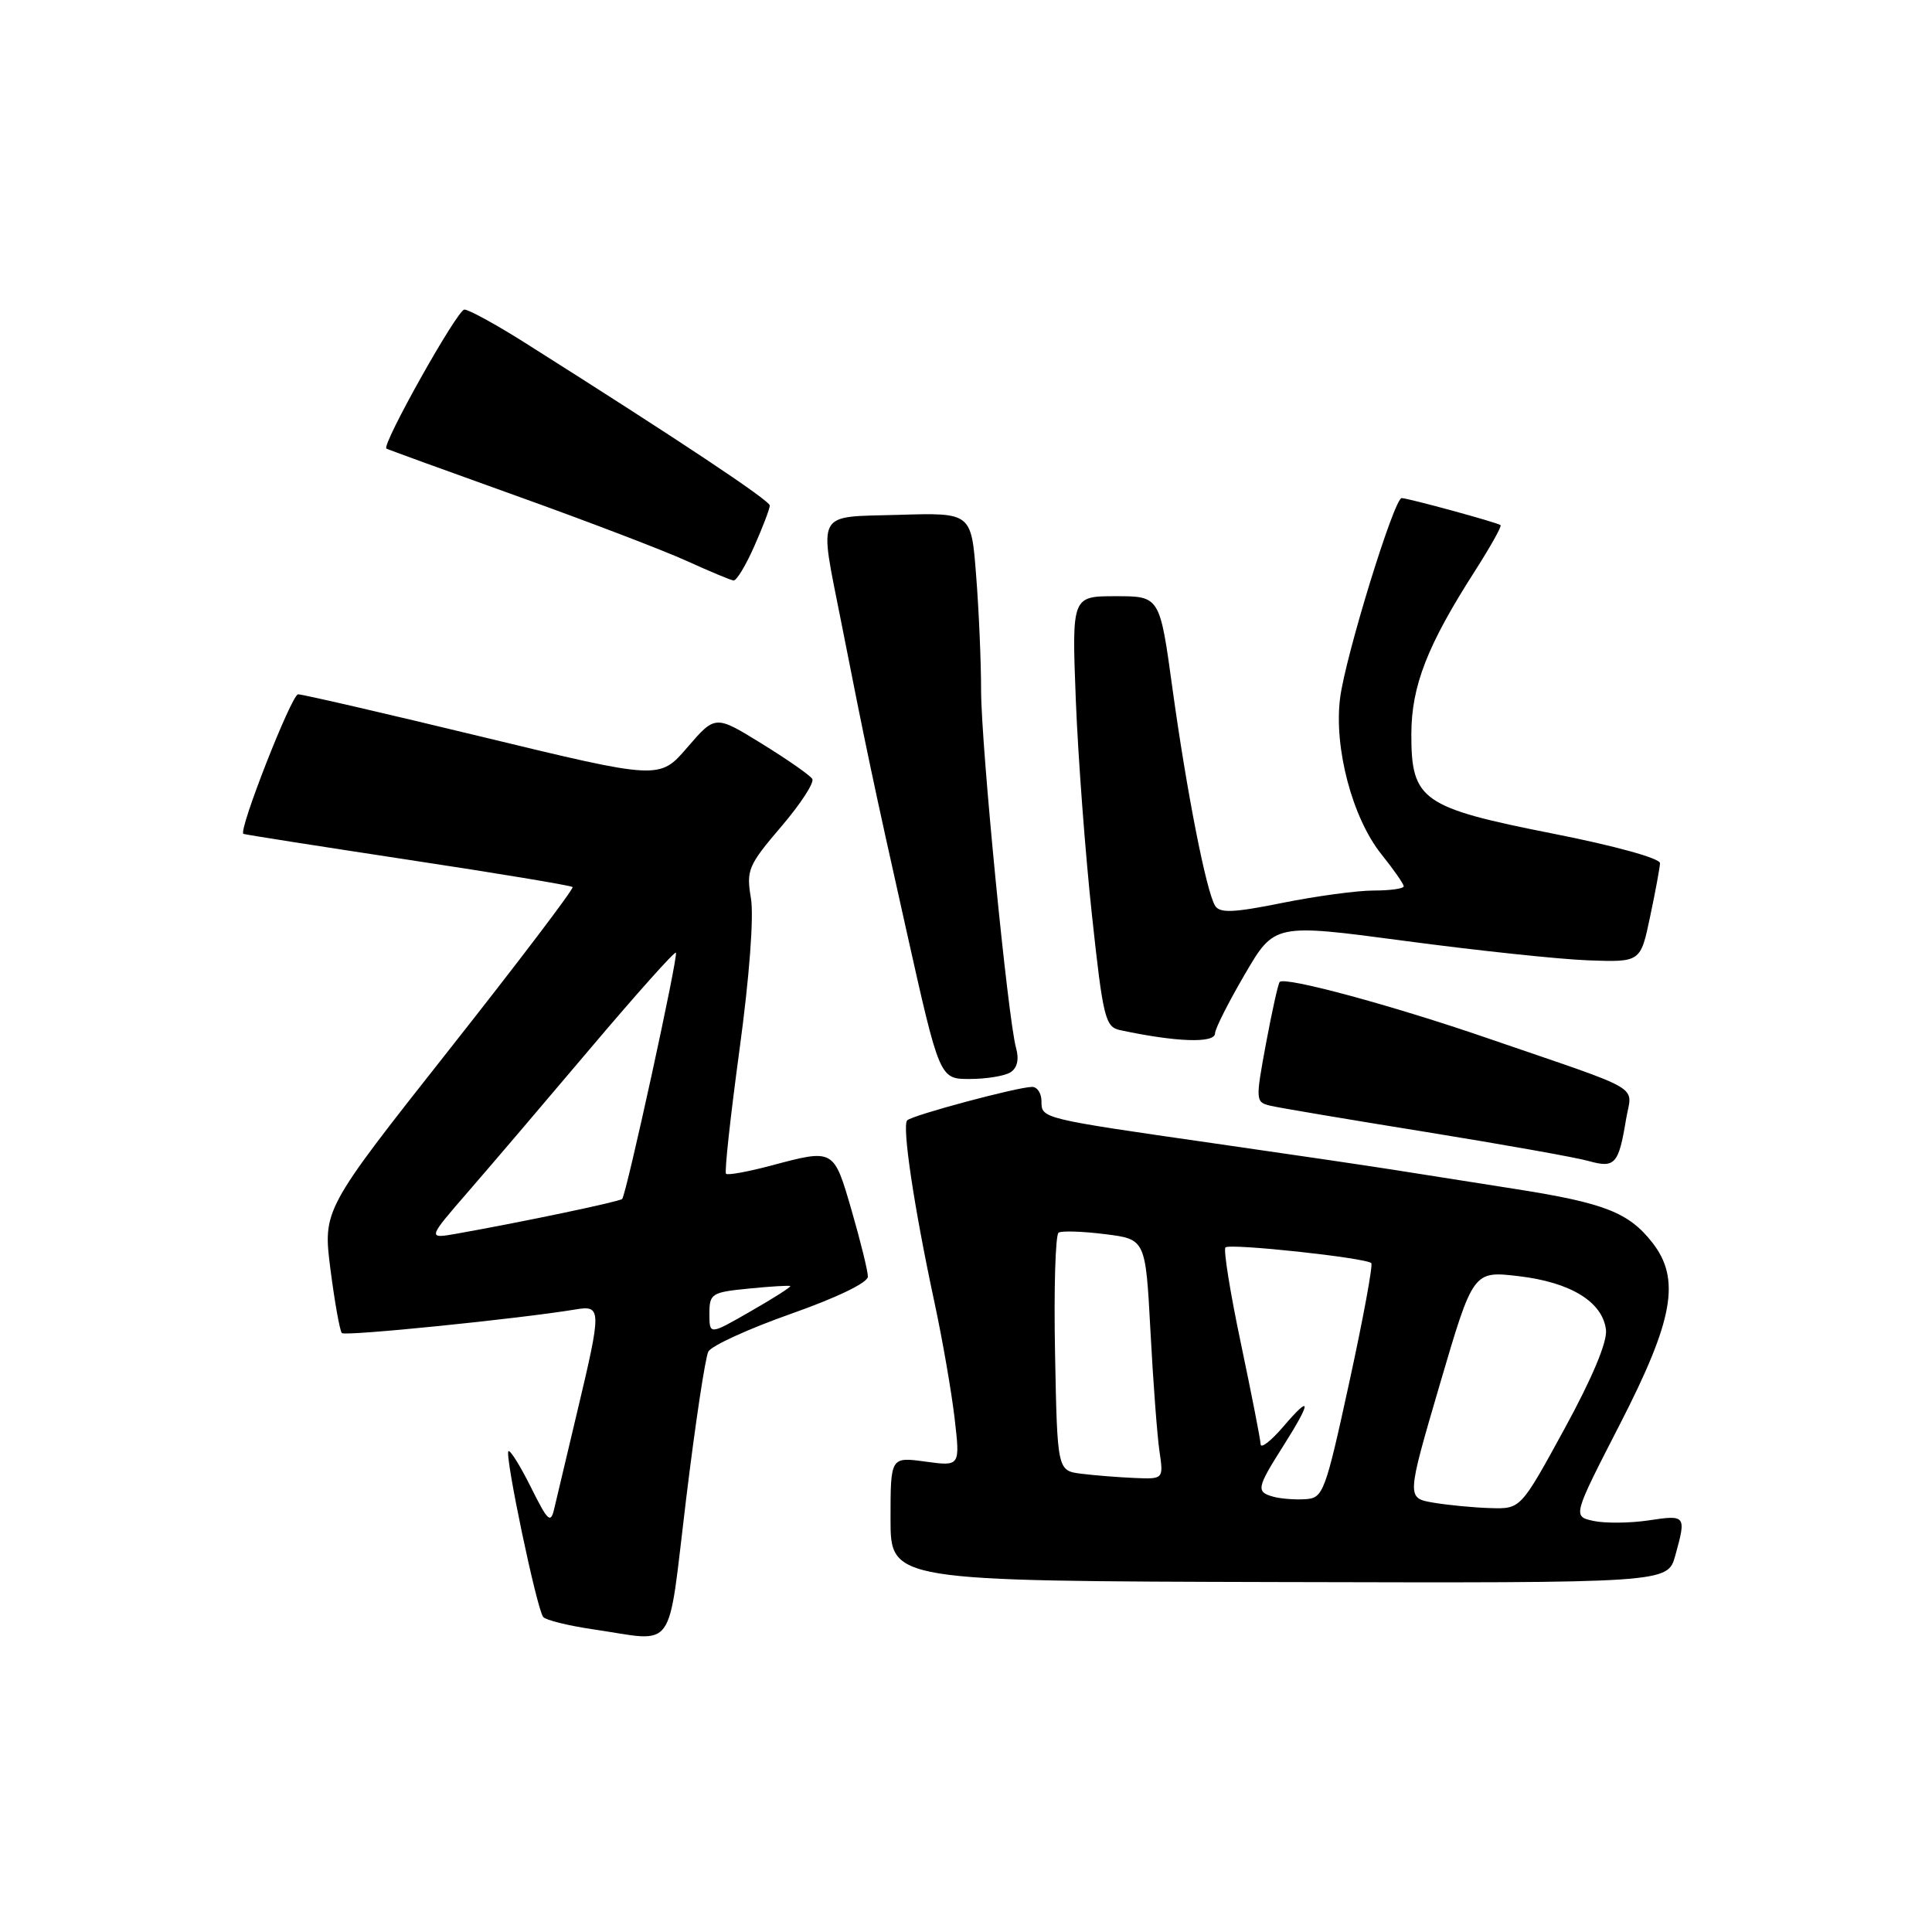 <?xml version="1.0" encoding="UTF-8" standalone="no"?>
<!DOCTYPE svg PUBLIC "-//W3C//DTD SVG 1.1//EN" "http://www.w3.org/Graphics/SVG/1.1/DTD/svg11.dtd" >
<svg xmlns="http://www.w3.org/2000/svg" xmlns:xlink="http://www.w3.org/1999/xlink" version="1.1" viewBox="0 0 256 256">
 <g >
 <path fill="currentColor"
d=" M 90.90 198.75 C 92.12 188.71 93.45 179.87 93.86 179.09 C 94.27 178.32 99.19 176.07 104.80 174.09 C 110.85 171.96 115.00 169.96 115.00 169.16 C 115.00 168.43 114.03 164.49 112.85 160.41 C 110.45 152.16 110.55 152.21 102.05 154.48 C 99.05 155.27 96.42 155.75 96.20 155.53 C 95.98 155.31 96.79 147.91 97.99 139.07 C 99.30 129.46 99.91 121.40 99.50 119.01 C 98.87 115.29 99.15 114.65 103.50 109.55 C 106.07 106.55 107.93 103.69 107.63 103.21 C 107.34 102.73 104.32 100.63 100.94 98.54 C 94.78 94.74 94.78 94.74 91.08 99.03 C 87.39 103.32 87.39 103.32 63.95 97.65 C 51.05 94.53 40.05 91.99 39.50 92.00 C 38.64 92.01 31.56 110.06 32.25 110.49 C 32.39 110.58 42.17 112.11 54.00 113.91 C 65.83 115.70 75.67 117.33 75.87 117.54 C 76.08 117.74 68.71 127.45 59.51 139.10 C 42.78 160.30 42.78 160.30 43.79 168.22 C 44.35 172.57 45.03 176.36 45.30 176.64 C 45.74 177.08 68.84 174.74 76.25 173.51 C 79.72 172.93 79.73 173.44 76.50 187.00 C 75.12 192.78 73.75 198.56 73.45 199.86 C 72.97 201.95 72.62 201.63 70.34 197.05 C 68.93 194.22 67.59 192.08 67.37 192.29 C 66.85 192.82 71.14 213.27 71.98 214.26 C 72.33 214.68 75.30 215.41 78.56 215.89 C 89.75 217.52 88.39 219.41 90.90 198.75 Z  M 221.98 206.13 C 223.46 200.79 223.40 200.71 218.45 201.46 C 215.95 201.83 212.66 201.86 211.14 201.53 C 208.38 200.92 208.38 200.92 214.65 188.71 C 221.77 174.85 222.73 169.46 218.91 164.61 C 215.81 160.67 212.60 159.41 201.00 157.58 C 195.22 156.67 187.80 155.50 184.50 154.98 C 181.20 154.46 170.62 152.90 161.00 151.52 C 137.92 148.20 138.00 148.22 138.00 145.92 C 138.00 144.86 137.44 144.01 136.75 144.02 C 134.80 144.04 120.89 147.77 120.21 148.45 C 119.50 149.17 121.11 159.96 123.81 172.52 C 124.88 177.49 126.08 184.42 126.49 187.93 C 127.23 194.30 127.23 194.30 122.62 193.67 C 118.00 193.04 118.00 193.04 118.00 201.27 C 118.00 209.50 118.00 209.50 169.49 209.63 C 220.97 209.76 220.97 209.76 221.98 206.13 Z  M 215.45 148.37 C 216.24 143.62 218.36 144.87 197.00 137.53 C 184.45 133.21 170.28 129.38 169.57 130.11 C 169.36 130.32 168.55 134.00 167.75 138.27 C 166.34 145.91 166.35 146.05 168.41 146.53 C 169.56 146.80 178.82 148.36 189.00 150.00 C 199.18 151.65 208.85 153.37 210.50 153.84 C 213.98 154.82 214.48 154.27 215.45 148.37 Z  M 133.89 142.09 C 134.79 141.52 135.06 140.37 134.63 138.85 C 133.54 134.89 130.02 98.94 130.00 91.50 C 130.00 87.65 129.70 80.77 129.34 76.22 C 128.70 67.93 128.70 67.93 119.10 68.22 C 107.90 68.55 108.51 67.41 111.48 82.50 C 114.79 99.31 115.67 103.48 120.09 123.24 C 124.50 142.98 124.50 142.98 128.50 142.97 C 130.70 142.97 133.13 142.57 133.89 142.09 Z  M 161.00 136.92 C 161.00 136.33 162.77 132.82 164.94 129.11 C 168.87 122.37 168.87 122.37 186.19 124.68 C 195.71 125.95 206.62 127.11 210.44 127.25 C 217.38 127.50 217.38 127.50 218.64 121.50 C 219.34 118.20 219.93 115.00 219.96 114.38 C 219.98 113.74 214.01 112.08 205.78 110.46 C 188.40 107.02 187.00 106.04 187.01 97.30 C 187.02 90.90 189.12 85.51 195.43 75.67 C 197.48 72.46 199.02 69.72 198.83 69.58 C 198.39 69.23 186.54 66.00 185.73 66.00 C 184.73 66.00 178.27 86.96 177.57 92.50 C 176.73 99.07 179.19 108.38 183.04 113.19 C 184.67 115.22 186.00 117.13 186.00 117.44 C 186.00 117.75 184.21 118.00 182.02 118.00 C 179.83 118.00 174.38 118.74 169.91 119.64 C 163.47 120.94 161.63 121.02 161.01 120.02 C 159.83 118.11 157.24 104.89 155.36 91.25 C 153.68 79.00 153.68 79.00 147.85 79.00 C 142.02 79.00 142.02 79.00 142.55 92.75 C 142.85 100.31 143.81 113.14 144.69 121.27 C 146.15 134.83 146.45 136.07 148.39 136.49 C 155.84 138.09 161.00 138.27 161.00 136.92 Z  M 99.95 72.37 C 101.08 69.83 102.00 67.40 102.00 66.99 C 102.00 66.31 90.01 58.34 69.53 45.40 C 65.70 42.98 62.10 41.01 61.53 41.02 C 60.59 41.04 50.53 58.98 51.20 59.44 C 51.37 59.55 59.15 62.38 68.50 65.73 C 77.85 69.08 87.97 72.95 91.00 74.33 C 94.03 75.71 96.82 76.87 97.20 76.92 C 97.59 76.96 98.83 74.92 99.95 72.37 Z  M 94.00 174.08 C 94.00 171.40 94.28 171.23 99.25 170.74 C 102.14 170.45 104.60 170.31 104.72 170.41 C 104.84 170.52 102.48 172.03 99.47 173.75 C 94.00 176.90 94.00 176.90 94.00 174.08 Z  M 62.10 157.83 C 65.12 154.35 72.46 145.74 78.41 138.70 C 84.37 131.66 89.38 126.05 89.56 126.23 C 89.92 126.58 83.00 158.26 82.44 158.87 C 82.11 159.22 69.14 161.94 60.56 163.46 C 56.61 164.16 56.61 164.16 62.10 157.83 Z  M 189.93 199.11 C 186.37 198.50 186.37 198.50 190.78 183.45 C 195.20 168.39 195.20 168.39 201.24 169.10 C 208.13 169.91 212.36 172.51 212.80 176.21 C 212.99 177.80 210.98 182.60 207.30 189.33 C 201.50 199.95 201.50 199.95 197.50 199.83 C 195.30 199.77 191.89 199.44 189.93 199.11 Z  M 168.75 198.33 C 166.41 197.69 166.51 197.17 170.00 191.66 C 173.81 185.65 173.83 184.60 170.04 189.04 C 168.41 190.94 167.06 191.99 167.04 191.37 C 167.02 190.75 165.84 184.75 164.43 178.03 C 163.01 171.31 162.09 165.58 162.38 165.29 C 162.95 164.72 180.99 166.66 181.70 167.37 C 181.94 167.61 180.63 174.71 178.79 183.15 C 175.60 197.79 175.33 198.51 172.97 198.65 C 171.61 198.74 169.71 198.59 168.75 198.33 Z  M 143.30 195.28 C 140.10 194.88 140.10 194.88 139.80 179.34 C 139.63 170.80 139.85 163.59 140.27 163.33 C 140.69 163.07 143.46 163.16 146.41 163.53 C 151.79 164.20 151.79 164.20 152.44 176.35 C 152.79 183.03 153.33 190.19 153.63 192.25 C 154.18 196.00 154.18 196.00 150.34 195.84 C 148.23 195.75 145.06 195.50 143.30 195.28 Z "/>
</g>
</svg>